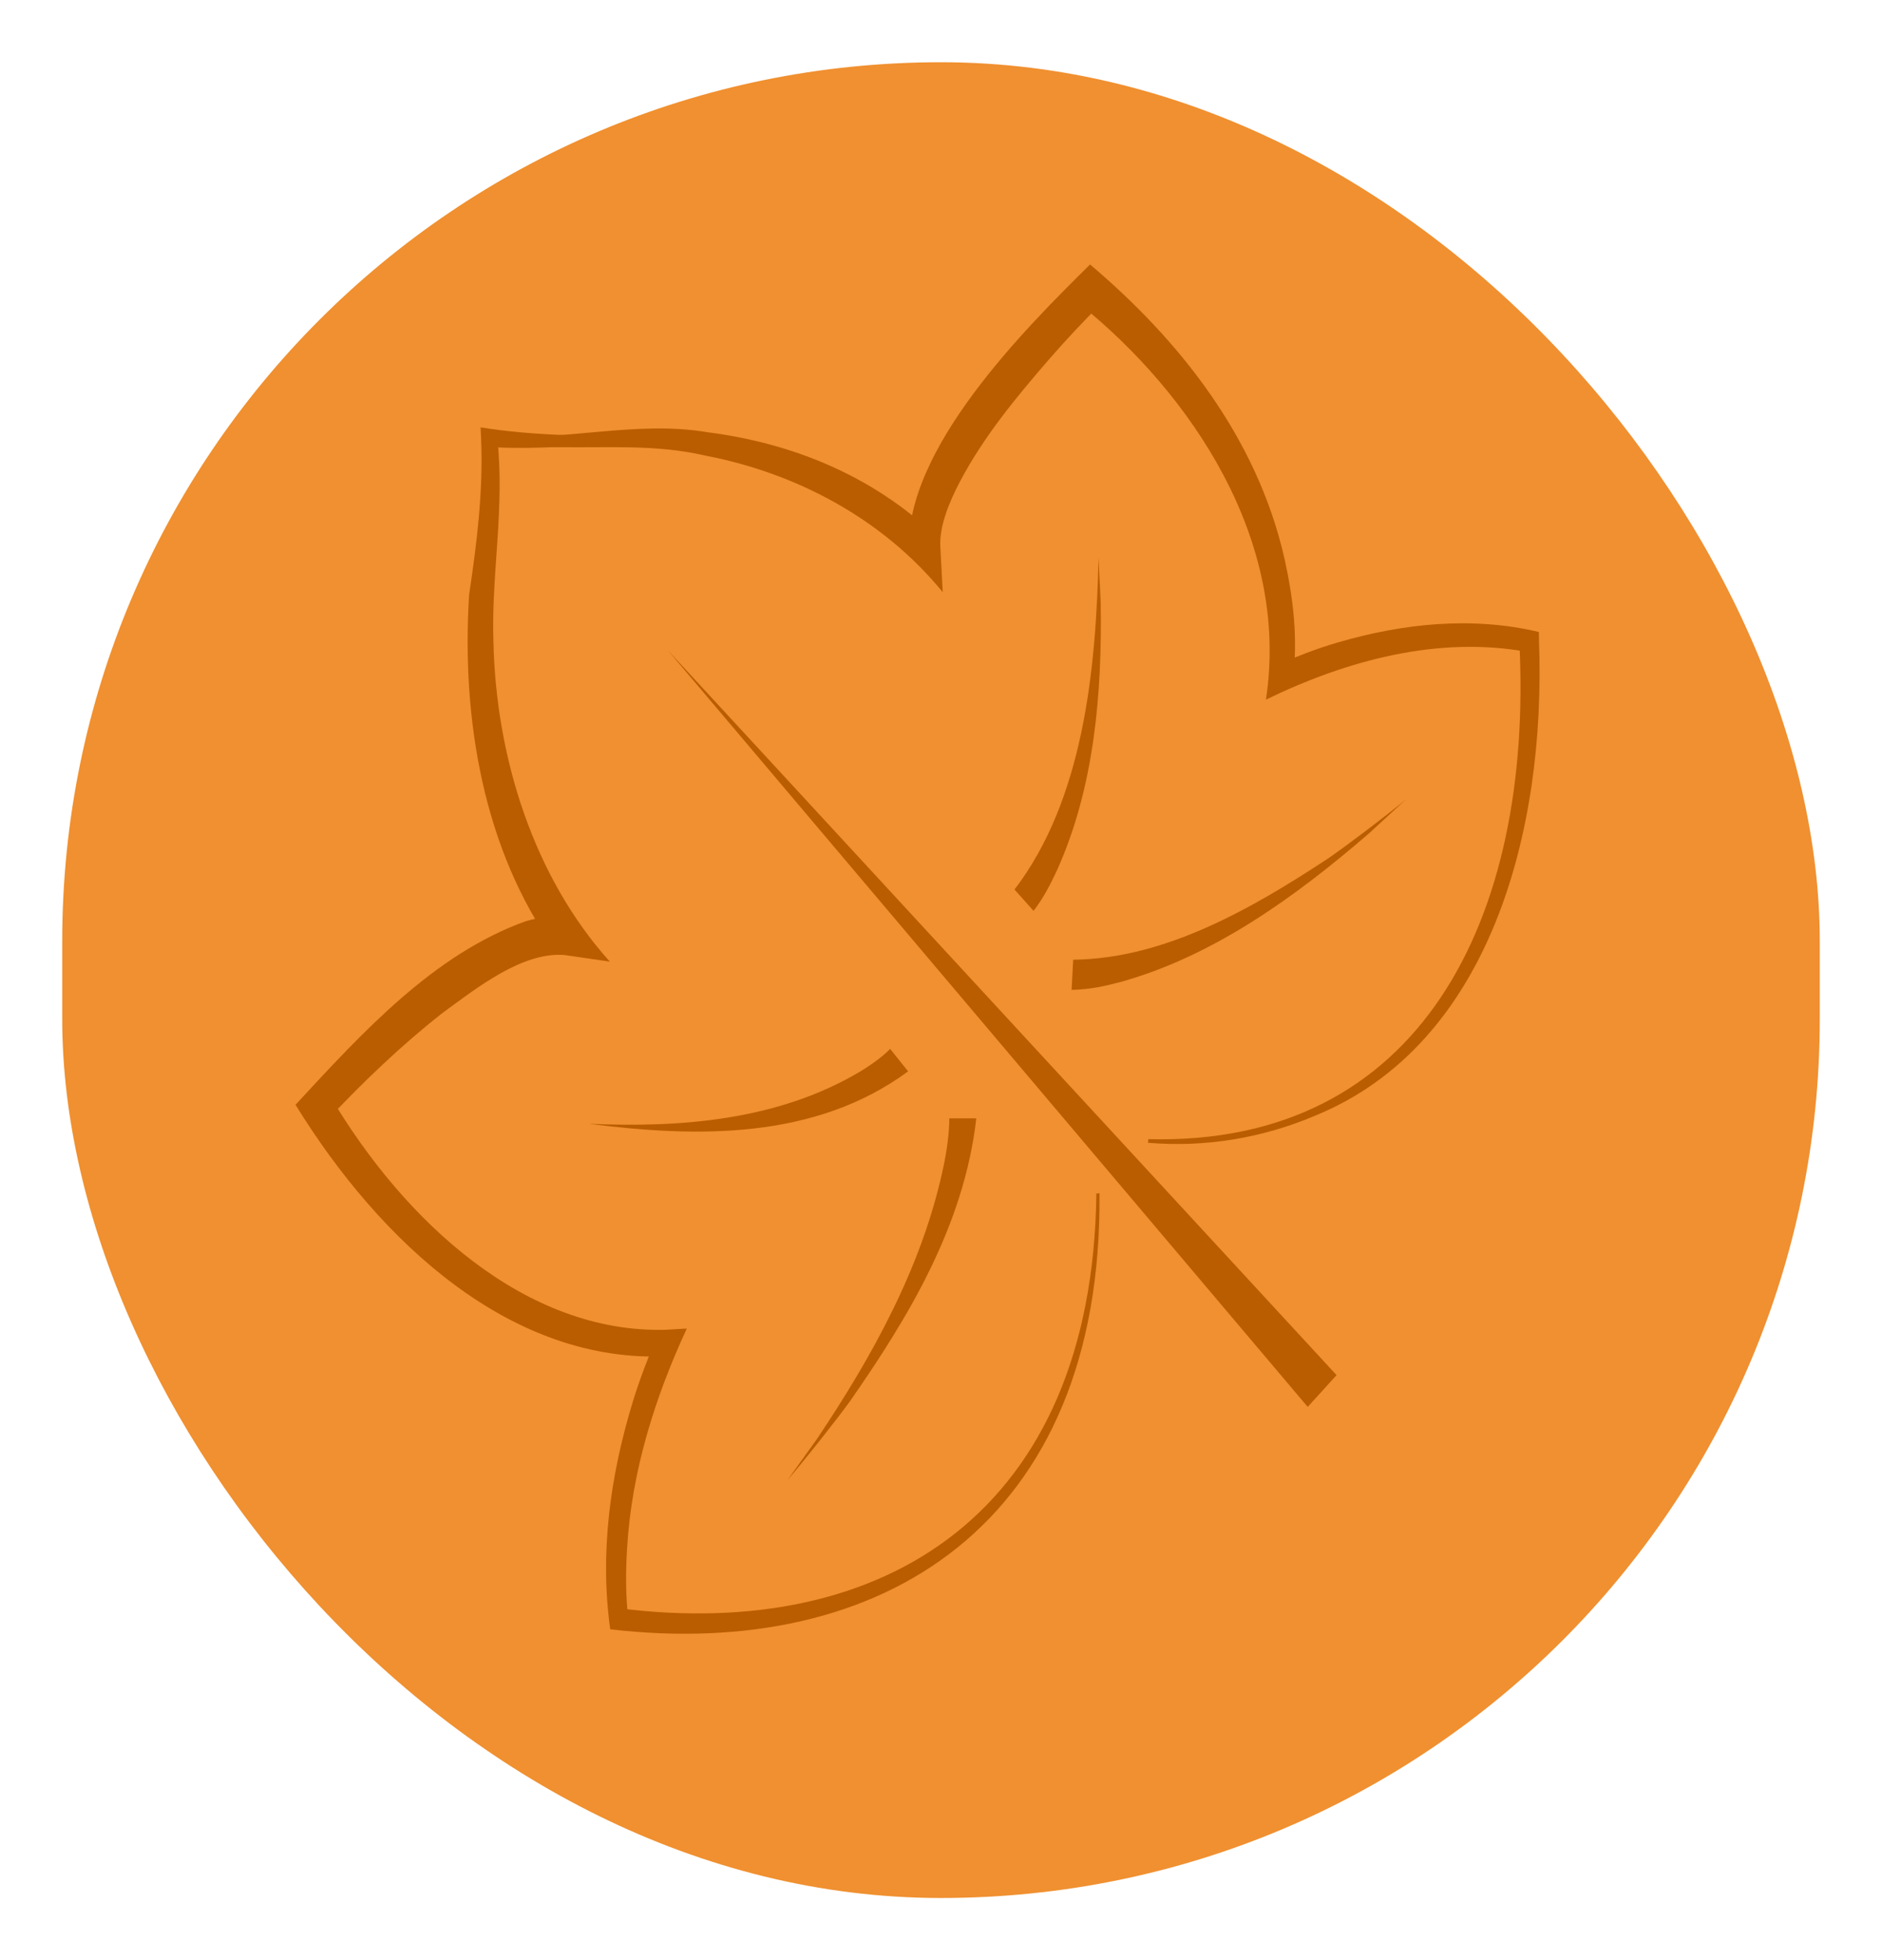 <svg width="121" height="126" viewBox="0 0 121 126" fill="none" xmlns="http://www.w3.org/2000/svg">
<g filter="url(#filter0_d_336_5045)">
<rect x="4" width="113" height="118" rx="56.5" fill="#F09030"/>
</g>
<path d="M84.078 90.433L42.943 41.804L85.932 88.39L84.078 90.433Z" fill="#BA5D00"/>
<path d="M65.222 57.184C69.624 51.421 70.464 43.189 70.629 35.847L70.768 38.743C70.863 44.584 70.352 50.617 67.969 55.915C67.544 56.826 67.128 57.658 66.452 58.55L65.231 57.184H65.222Z" fill="#BA5D00"/>
<path d="M69 61.688C74.858 61.63 80.439 58.443 85.404 55.169C86.678 54.288 89.173 52.399 90.369 51.402L88.047 53.542C83.272 57.668 78.003 61.455 72.076 63.111C71.054 63.383 70.083 63.605 68.896 63.625L69 61.688Z" fill="#BA5D00"/>
<path d="M73.835 73.223C91.27 73.678 98.601 59.102 97.683 41.232L98.177 41.901C92.492 40.864 86.608 42.433 81.392 44.971C82.96 34.675 76.548 25.3 69.451 19.567L70.802 19.509C69.676 20.632 68.549 21.833 67.475 23.063C65.378 25.484 63.264 28.032 61.738 30.918C61.002 32.312 60.386 33.852 60.456 35.14L60.612 38.065C56.678 33.252 51.062 30.375 45.326 29.281C42.085 28.535 39.026 28.806 35.759 28.738C34.234 28.69 32.709 28.555 31.218 28.235L31.253 27.993C36.028 28.467 40.768 26.976 45.525 27.789C50.846 28.477 56.019 30.511 60.17 34.453L58.445 35.363C58.168 28.835 65.976 21.058 70.083 17C75.759 21.804 80.82 28.07 82.596 35.964C83.151 38.482 83.454 41.019 83.125 43.741L82.042 42.763C83.341 42.211 84.65 41.688 86.002 41.3C90.213 40.07 94.633 39.605 98.939 40.622L98.948 41.184C99.407 53.436 95.785 67.131 84.555 71.712C81.14 73.165 77.449 73.765 73.809 73.455L73.835 73.213V73.223Z" fill="#BA5D00"/>
<path d="M70.69 76.719C70.88 97.949 56.721 106.763 39.234 104.729C38.549 99.847 39.234 94.918 40.629 90.288C41.071 88.806 41.626 87.373 42.215 85.949L42.986 87.169C32.882 87.702 24.433 79.828 19 71.014C23.35 66.308 27.899 61.339 33.792 59.218C34.659 58.966 35.603 58.801 36.634 58.966L35.664 61.01C31.088 54.617 29.659 46.211 30.161 38.23C30.655 34.947 31.08 31.528 30.932 28.186L30.898 27.47C34.373 28.032 37.934 28.022 41.444 28.07L41.452 28.312C38.957 28.584 36.444 28.748 33.931 28.787C33.081 28.787 32.258 28.797 31.383 28.719L31.964 28.09C32.475 32.593 31.582 36.894 31.721 41.174C31.877 48.767 34.355 56.419 39.208 61.813L36.305 61.387C33.593 61.165 30.664 63.489 28.367 65.174C25.811 67.189 23.367 69.523 21.106 71.925L21.227 70.463C25.993 78.511 33.792 85.736 42.822 85.475L44.156 85.397C42.12 89.794 40.603 94.569 40.317 99.537C40.222 101.01 40.222 102.55 40.386 103.944L39.841 103.383C56.808 105.513 70.239 97.242 70.49 76.719L70.707 76.7L70.69 76.719Z" fill="#BA5D00"/>
<path d="M58.385 68.865C52.38 73.291 44.737 73.116 37.865 72.235C43.749 72.496 49.997 72.022 55.274 68.894C55.984 68.467 56.73 67.935 57.232 67.421L58.385 68.865Z" fill="#BA5D00"/>
<path d="M62.77 71.876C61.981 78.811 58.359 84.738 54.624 90.104C53.679 91.402 51.669 93.93 50.629 95.14L52.51 92.516C56.045 87.247 59.312 81.416 60.664 74.966C60.88 73.939 61.036 72.797 61.036 71.886H62.77V71.876Z" fill="#BA5D00"/>
<defs>
<filter id="filter0_d_336_5045" x="0" y="0" width="121" height="126" filterUnits="userSpaceOnUse" color-interpolation-filters="sRGB">
<feFlood flood-opacity="0" result="BackgroundImageFix"/>
<feColorMatrix in="SourceAlpha" type="matrix" values="0 0 0 0 0 0 0 0 0 0 0 0 0 0 0 0 0 0 127 0" result="hardAlpha"/>
<feOffset dy="4"/>
<feGaussianBlur stdDeviation="2"/>
<feComposite in2="hardAlpha" operator="out"/>
<feColorMatrix type="matrix" values="0 0 0 0 0 0 0 0 0 0 0 0 0 0 0 0 0 0 0.25 0"/>
<feBlend mode="normal" in2="BackgroundImageFix" result="effect1_dropShadow_336_5045"/>
<feBlend mode="normal" in="SourceGraphic" in2="effect1_dropShadow_336_5045" result="shape"/>
</filter>
</defs>
</svg>
